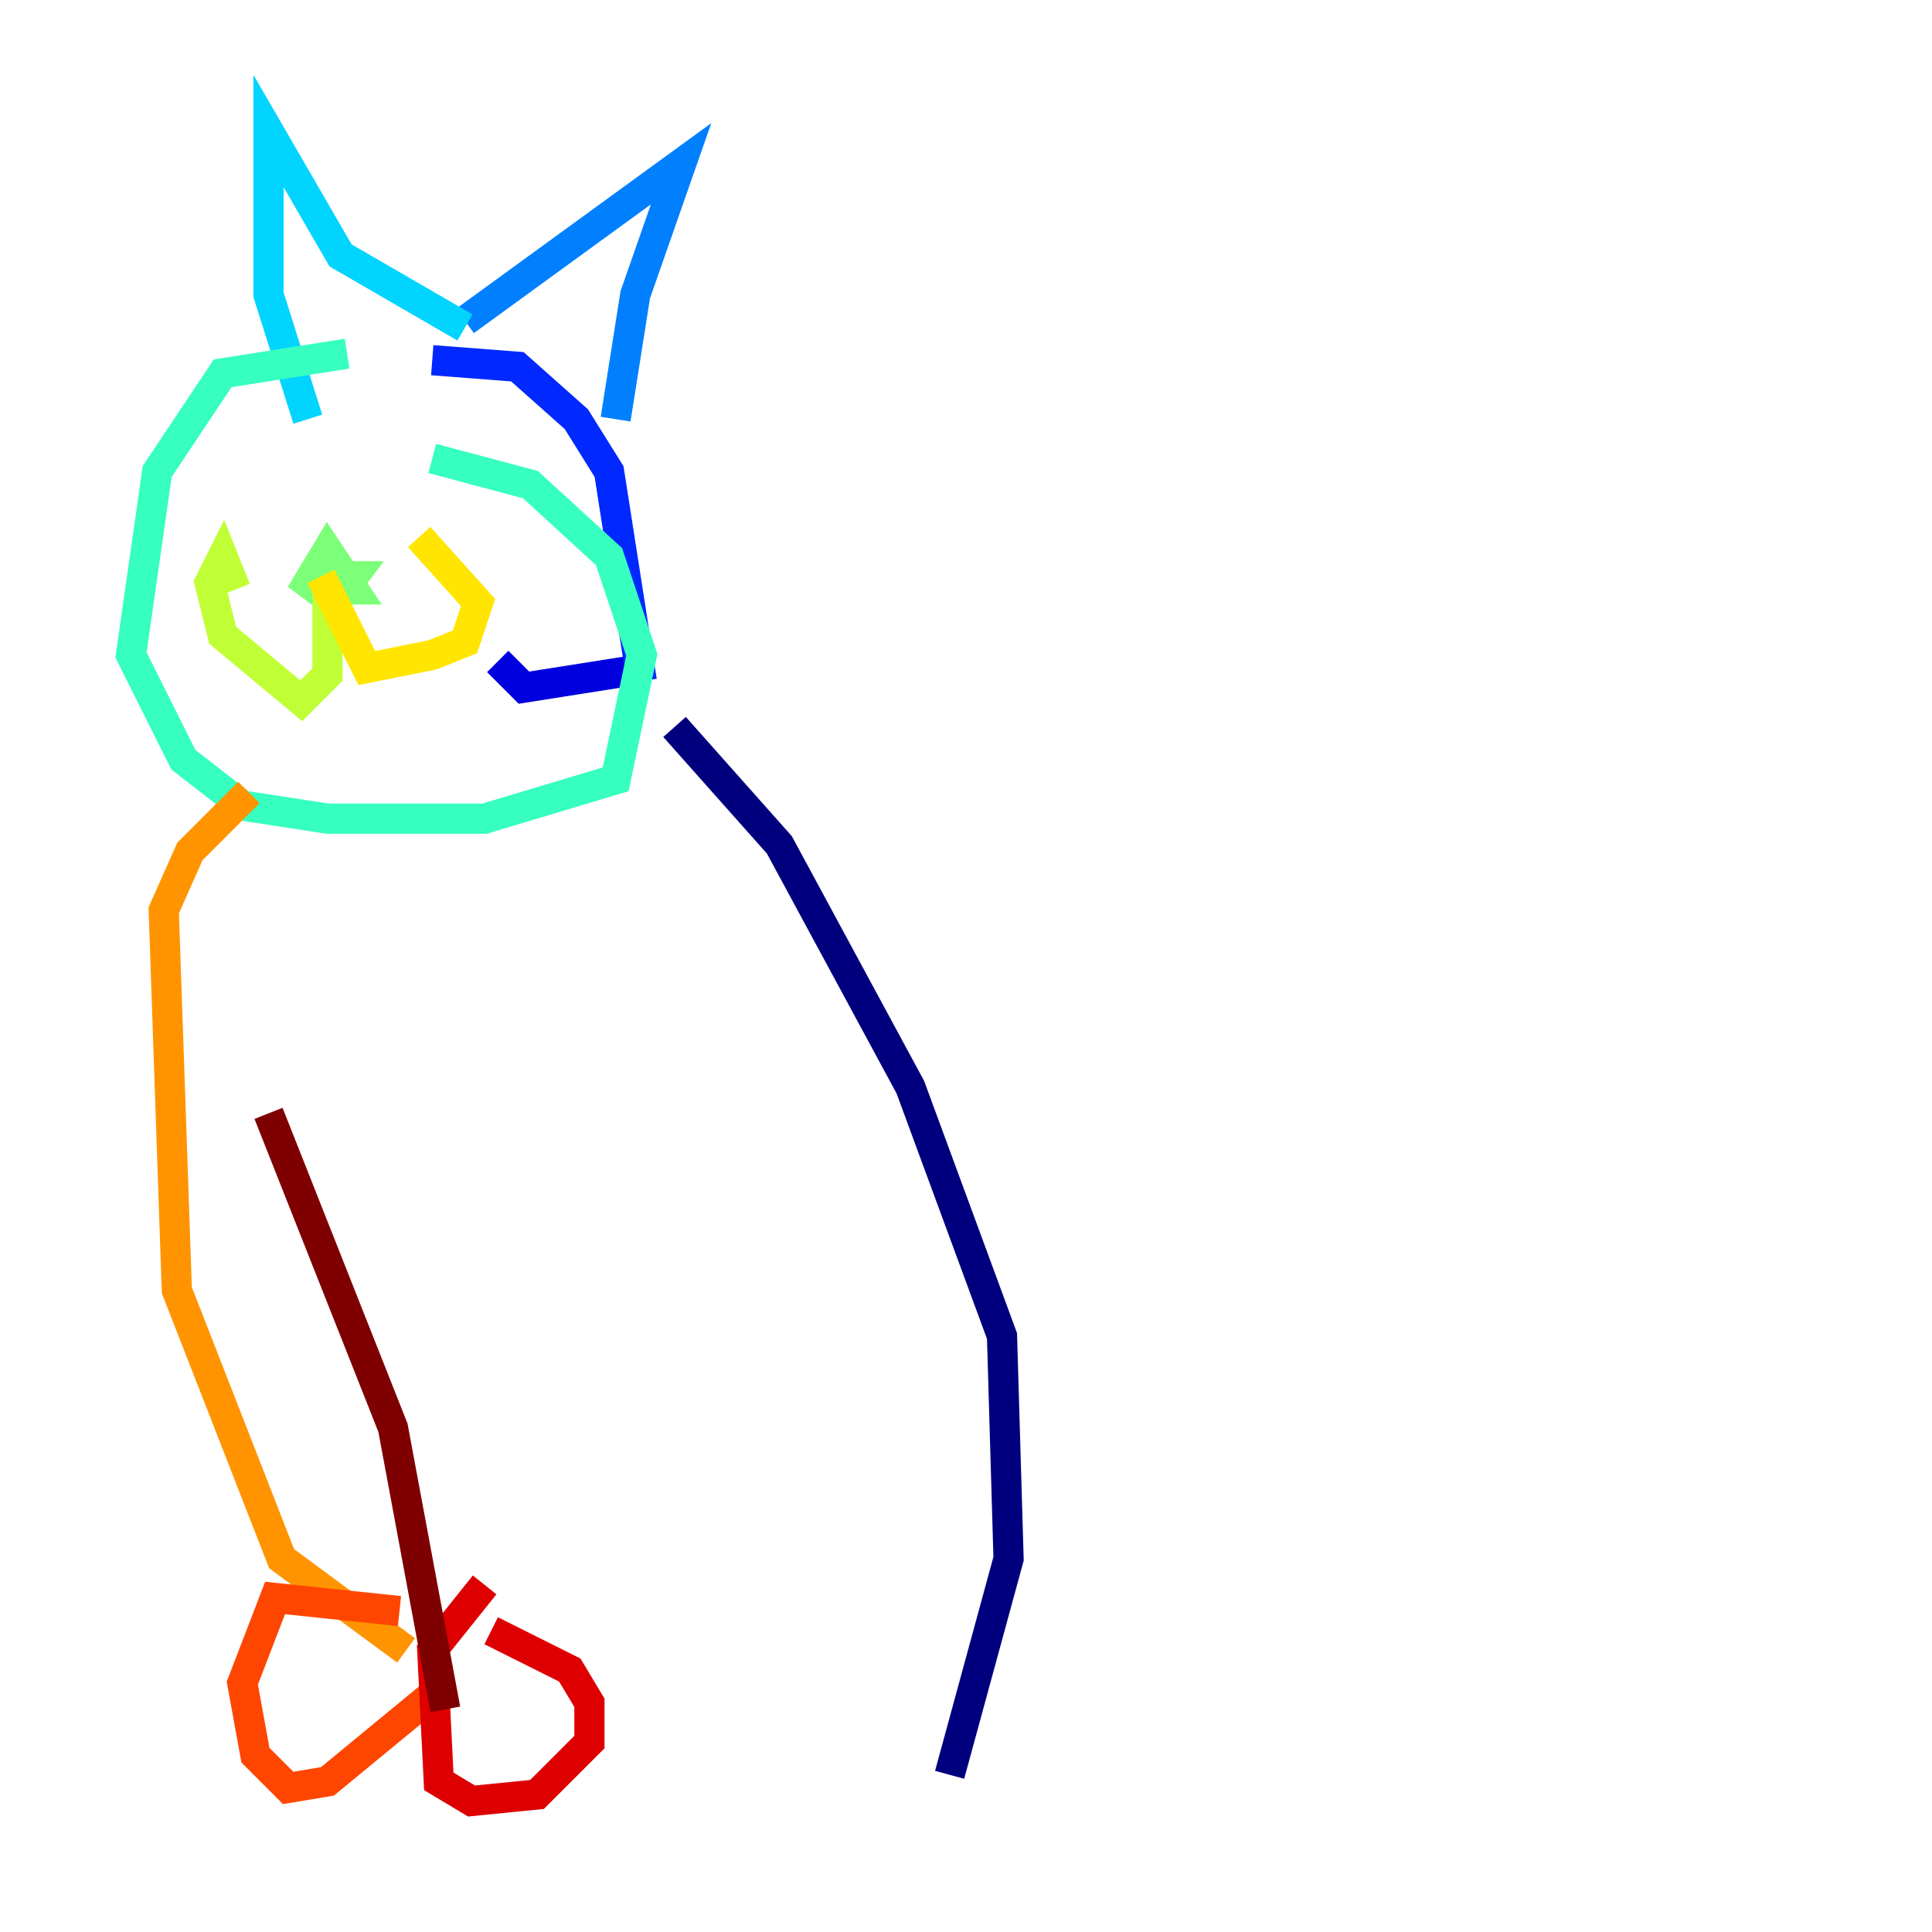 <?xml version="1.0" encoding="utf-8" ?>
<svg baseProfile="tiny" height="128" version="1.2" viewBox="0,0,128,128" width="128" xmlns="http://www.w3.org/2000/svg" xmlns:ev="http://www.w3.org/2001/xml-events" xmlns:xlink="http://www.w3.org/1999/xlink"><defs /><polyline fill="none" points="62.915,117.586 66.82,103.268 66.386,88.515 60.312,72.027 51.634,55.973 44.691,48.163" stroke="#00007f" stroke-width="2" /><polyline fill="none" points="42.956,44.258 34.712,45.559 32.976,43.824" stroke="#0000de" stroke-width="2" /><polyline fill="none" points="42.522,45.125 40.352,31.241 38.183,27.77 34.278,24.298 28.637,23.864" stroke="#0028ff" stroke-width="2" /><polyline fill="none" points="40.786,27.77 42.088,19.525 45.125,10.848 30.807,21.261" stroke="#0080ff" stroke-width="2" /><polyline fill="none" points="30.807,21.695 22.563,16.922 17.79,8.678 17.79,19.525 20.393,27.77" stroke="#00d4ff" stroke-width="2" /><polyline fill="none" points="22.997,23.43 14.752,24.732 10.414,31.241 8.678,43.39 12.149,50.332 16.054,53.37 21.695,54.237 32.108,54.237 40.786,51.634 42.522,43.39 40.352,36.881 35.146,32.108 28.637,30.373" stroke="#36ffc0" stroke-width="2" /><polyline fill="none" points="21.261,39.051 23.43,39.051 21.695,36.447 20.393,38.617 22.129,39.919 23.43,38.183 21.261,38.183" stroke="#7cff79" stroke-width="2" /><polyline fill="none" points="21.695,39.051 21.695,44.691 19.959,46.427 14.752,42.088 13.885,38.617 14.752,36.881 15.62,39.051" stroke="#c0ff36" stroke-width="2" /><polyline fill="none" points="21.261,38.183 24.298,44.258 28.637,43.39 30.807,42.522 31.675,39.919 27.77,35.58" stroke="#ffe500" stroke-width="2" /><polyline fill="none" points="16.488,52.502 12.583,56.407 10.848,60.312 11.715,85.478 18.658,103.268 26.902,109.342" stroke="#ff9400" stroke-width="2" /><polyline fill="none" points="26.468,106.739 18.224,105.871 16.054,111.512 16.922,116.285 19.091,118.454 21.695,118.02 29.071,111.946" stroke="#ff4600" stroke-width="2" /><polyline fill="none" points="32.108,105.003 28.637,109.342 29.071,118.02 31.241,119.322 35.58,118.888 39.051,115.417 39.051,112.814 37.749,110.644 32.542,108.041" stroke="#de0000" stroke-width="2" /><polyline fill="none" points="17.79,73.763 26.034,94.59 29.505,113.248" stroke="#7f0000" stroke-width="2" /></svg>